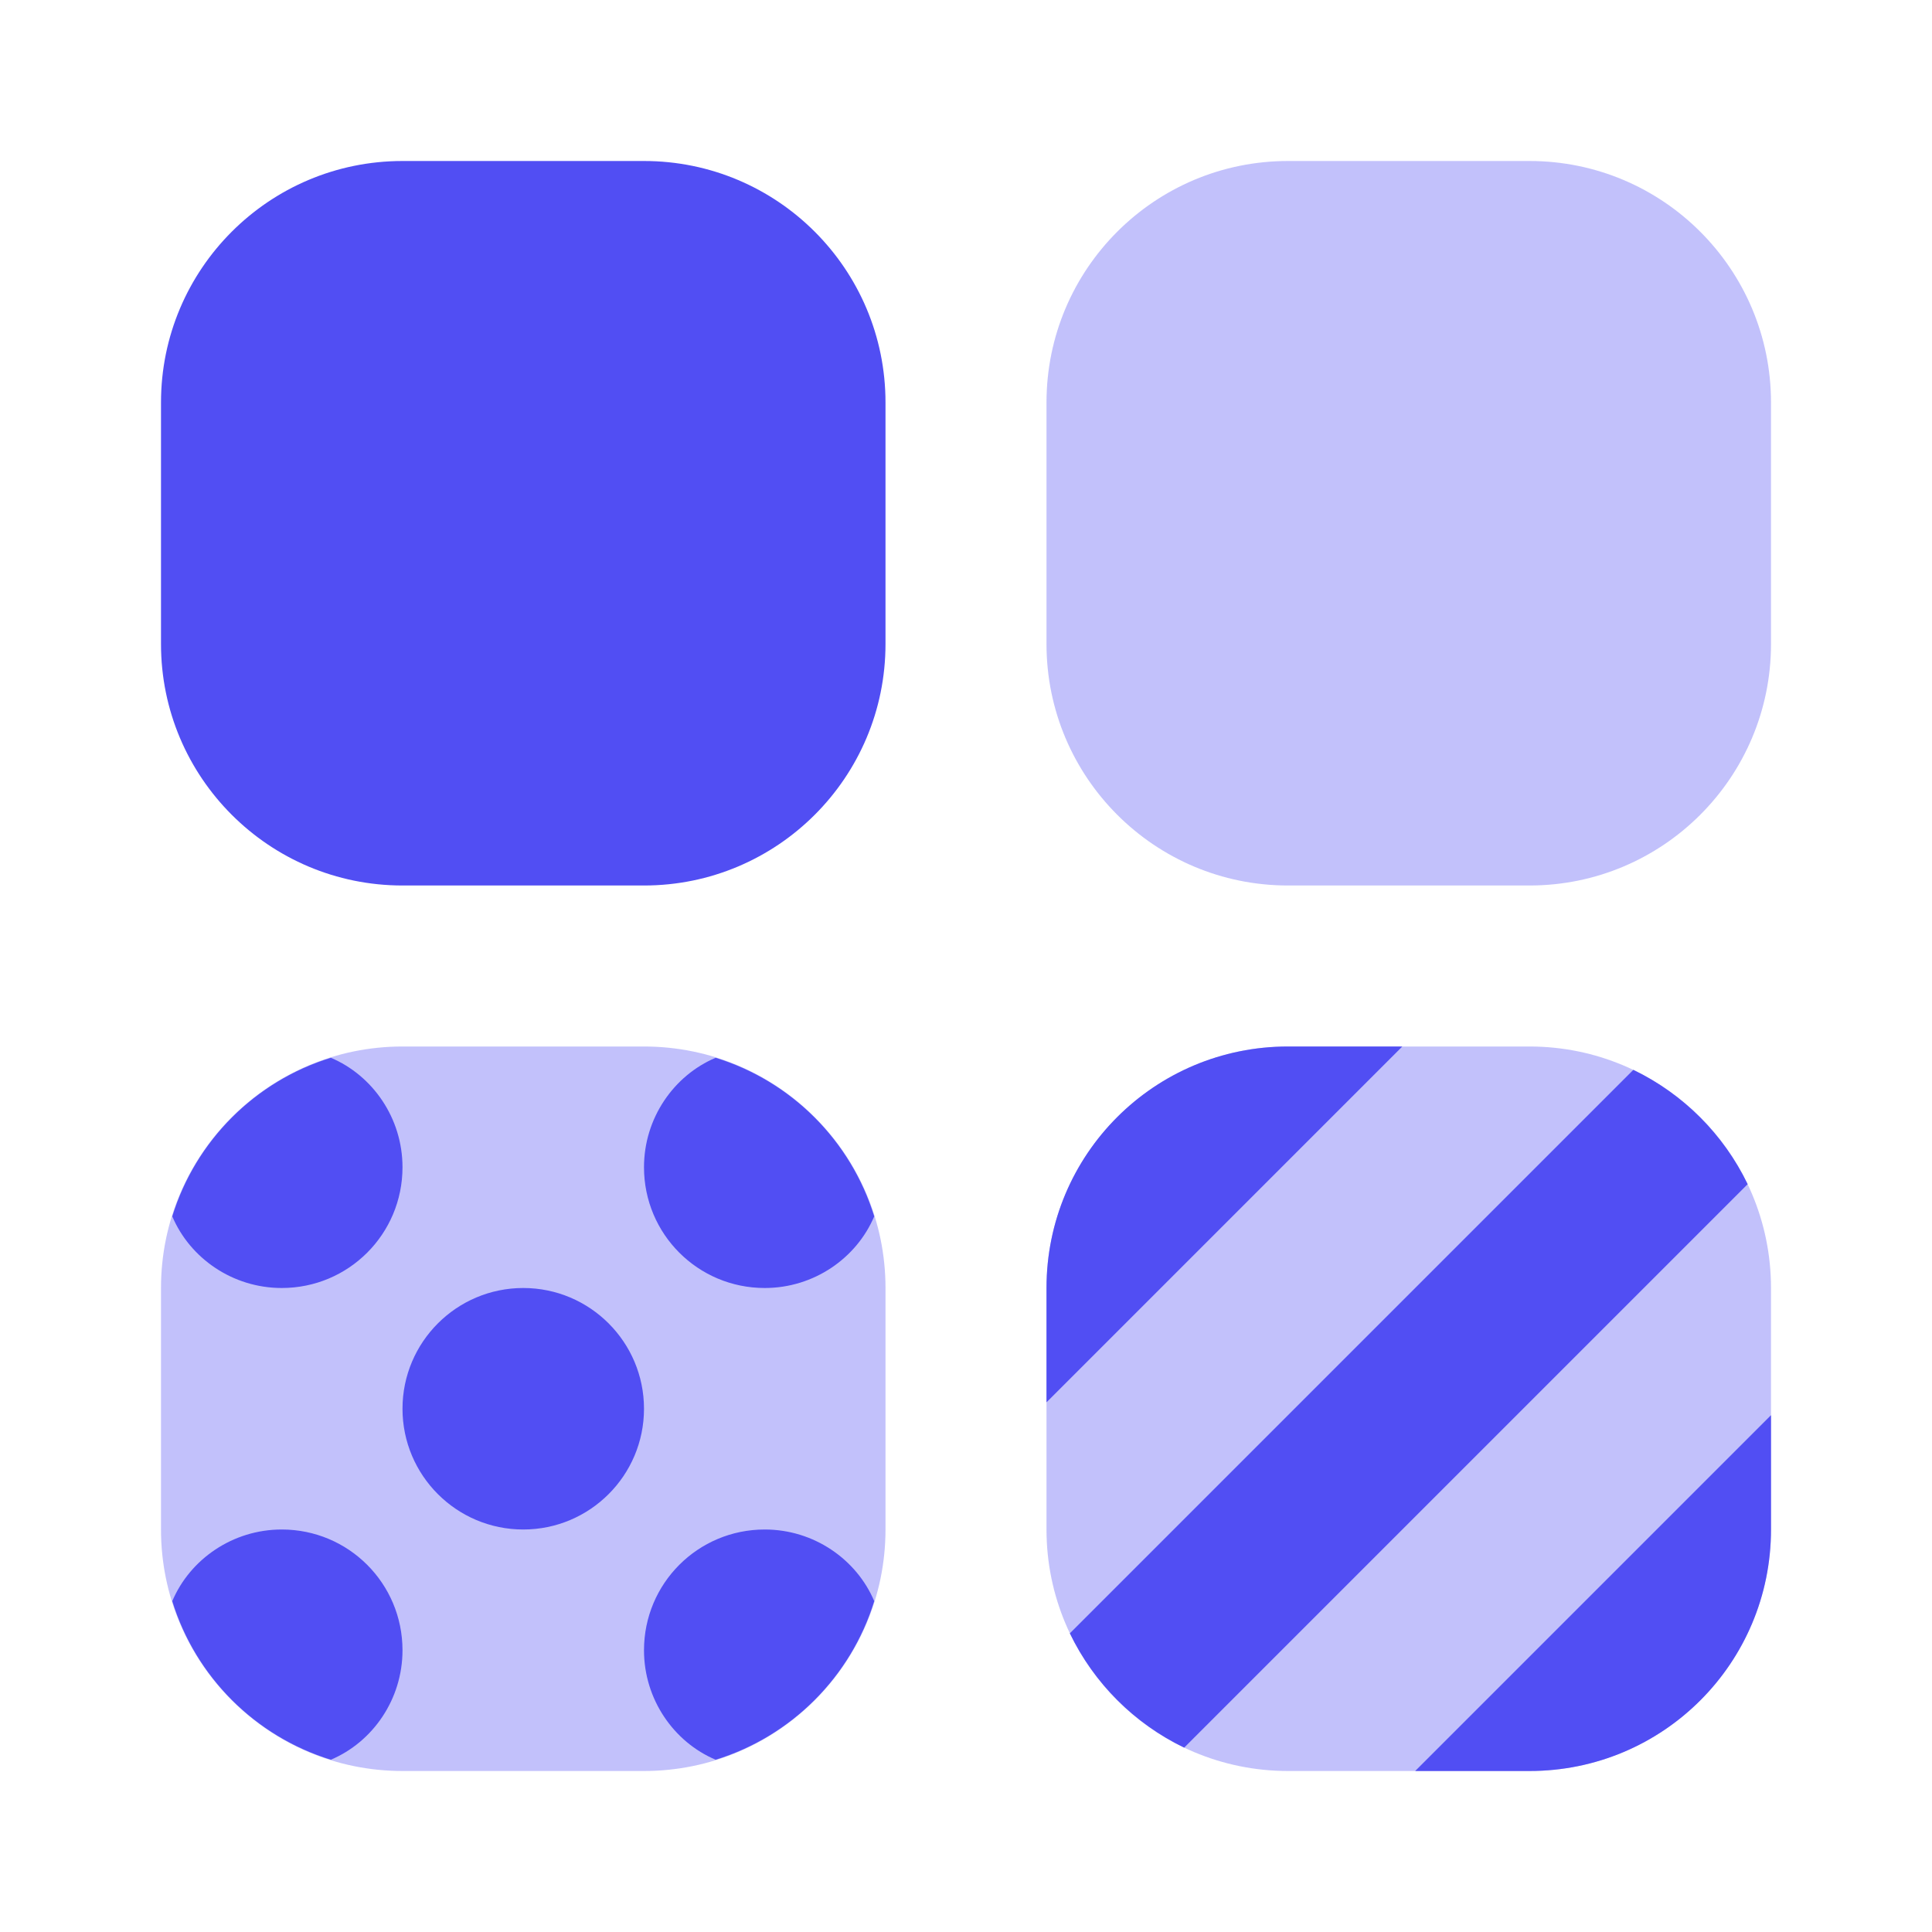 <svg width="24" height="24" viewBox="0 0 24 24" fill="none" xmlns="http://www.w3.org/2000/svg">
<path d="M8 11H5C3.343 11 2 9.657 2 8V5C2 3.343 3.343 2 5 2H8C9.657 2 11 3.343 11 5V8C11 9.657 9.657 11 8 11Z" fill="#514EF3"/>
<path opacity="0.35" d="M19 11H16C14.343 11 13 9.657 13 8V5C13 3.343 14.343 2 16 2H19C20.657 2 22 3.343 22 5V8C22 9.657 20.657 11 19 11Z" fill="#514EF3"/>
<path opacity="0.35" d="M8 22H5C3.343 22 2 20.657 2 19V16C2 14.343 3.343 13 5 13H8C9.657 13 11 14.343 11 16V19C11 20.657 9.657 22 8 22Z" fill="#514EF3"/>
<path opacity="0.35" d="M19 22H16C14.343 22 13 20.657 13 19V16C13 14.343 14.343 13 16 13H19C20.657 13 22 14.343 22 16V19C22 20.657 20.657 22 19 22Z" fill="#514EF3"/>
<path d="M5 14.5C5 15.33 4.33 16 3.5 16C2.89 16 2.36 15.63 2.14 15.11C2.43 14.17 3.17 13.43 4.11 13.14C4.63 13.36 5 13.89 5 14.5Z" fill="#514EF3"/>
<path d="M10.86 15.11C10.64 15.63 10.11 16 9.5 16C8.67 16 8 15.33 8 14.5C8 13.89 8.37 13.36 8.89 13.14C9.83 13.43 10.57 14.17 10.86 15.11Z" fill="#514EF3"/>
<path d="M5 20.5C5 21.11 4.63 21.64 4.11 21.86C3.17 21.57 2.43 20.83 2.14 19.89C2.36 19.37 2.89 19 3.5 19C4.33 19 5 19.67 5 20.5Z" fill="#514EF3"/>
<path d="M10.86 19.89C10.57 20.83 9.83 21.57 8.89 21.86C8.37 21.64 8 21.11 8 20.5C8 19.67 8.67 19 9.5 19C10.11 19 10.64 19.37 10.86 19.89Z" fill="#514EF3"/>
<path d="M6.5 19C7.328 19 8 18.328 8 17.5C8 16.672 7.328 16 6.5 16C5.672 16 5 16.672 5 17.5C5 18.328 5.672 19 6.5 19Z" fill="#514EF3"/>
<path d="M21.71 14.71L14.71 21.71C14.09 21.41 13.59 20.91 13.29 20.29L20.29 13.29C20.91 13.59 21.41 14.09 21.71 14.71Z" fill="#514EF3"/>
<path d="M17.42 13L13 17.42V16C13 14.34 14.34 13 16 13H17.42Z" fill="#514EF3"/>
<path d="M22 17.58V19C22 20.66 20.66 22 19 22H17.58L22 17.58Z" fill="#514EF3"/>
</svg>
